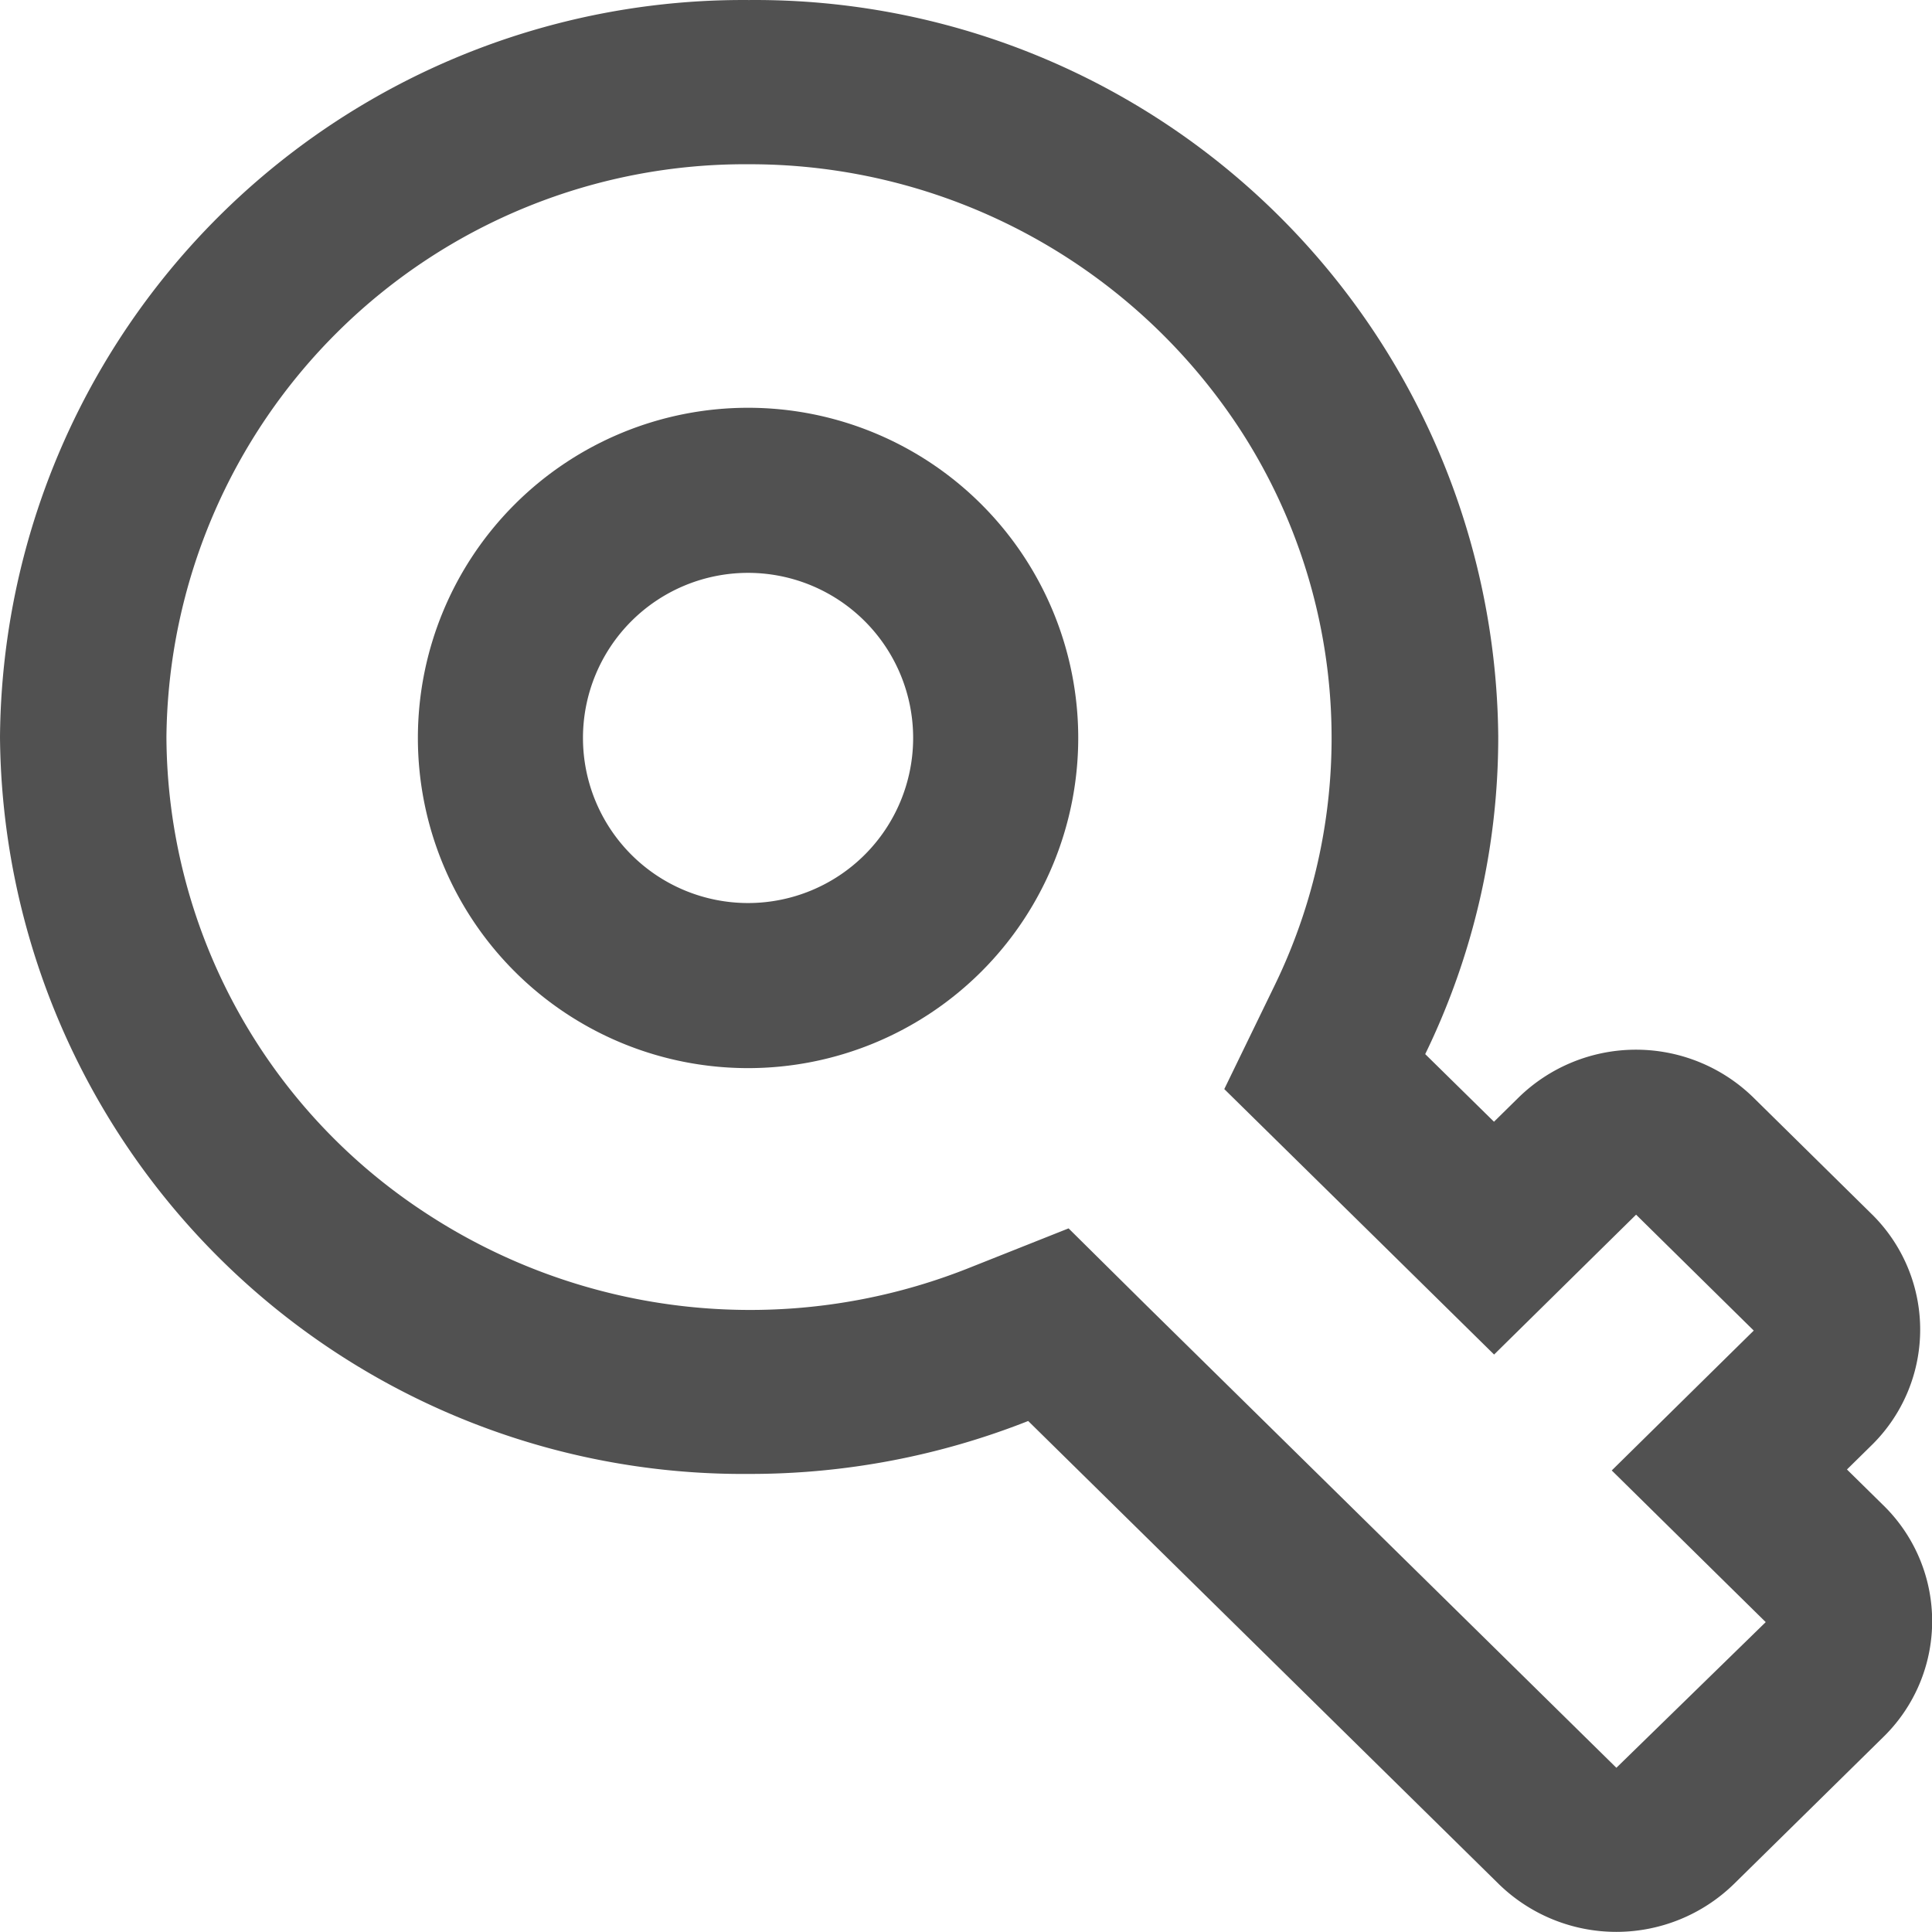<?xml version="1.0" standalone="no"?><!DOCTYPE svg PUBLIC "-//W3C//DTD SVG 1.1//EN" "http://www.w3.org/Graphics/SVG/1.1/DTD/svg11.dtd"><svg t="1689454438533" class="icon" viewBox="0 0 1024 1024" version="1.1" xmlns="http://www.w3.org/2000/svg" p-id="2415" xmlns:xlink="http://www.w3.org/1999/xlink" width="128" height="128"><path d="M396.998 0.018A393.823 393.823 0 0 0 0 390.616a393.823 393.823 0 0 0 396.998 390.598 400.94 400.94 0 0 0 147.965-28.057l249.34 245.346a89.24 89.24 0 0 0 124.772 0l79.103-77.823a85.81 85.81 0 0 0 0-122.878l-19.251-18.944 12.902-12.697a85.81 85.81 0 0 0 0-122.878l-62.36-61.439a89.035 89.035 0 0 0-124.721 0l-12.902 12.697-36.454-35.839a383.993 383.993 0 0 0 38.707-168.394A393.823 393.823 0 0 0 396.998 0.018m0 87.038a310.318 310.318 0 0 1 261.115 141.873 299.924 299.924 0 0 1 17.715 292.859l-26.931 55.449 44.134 43.417 36.454 35.839 62.412 61.439 62.36-61.439 12.902-12.697 62.36 61.439-12.902 12.697-62.36 61.439 62.36 61.439 19.251 18.944-79.154 77.208-249.391-245.346-40.959-40.55-54.373 21.606a313.441 313.441 0 0 1-287.841-30.719 302.843 302.843 0 0 1-135.934-251.336A306.631 306.631 0 0 1 396.998 87.057" fill="#515151" p-id="2416"></path><path d="M396.486 478.627a87.499 87.499 0 1 0-87.499-87.499 87.499 87.499 0 0 0 87.499 87.499z m0 87.499a174.998 174.998 0 1 1 174.998-174.998 174.998 174.998 0 0 1-174.998 174.998z" fill="#515151" p-id="2417"></path></svg>